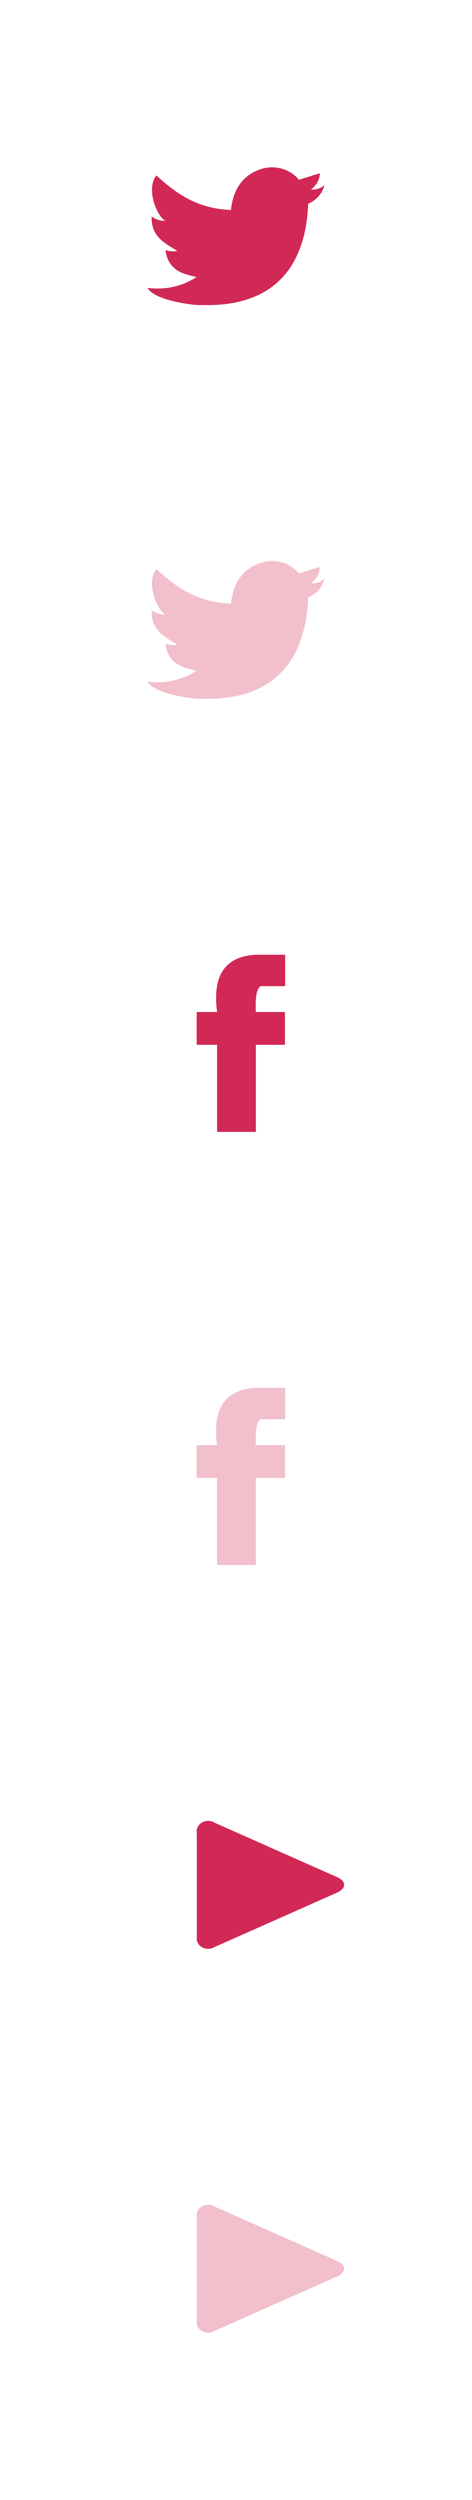 <svg width="48" height="254" viewBox="0 0 48 254" fill="none" xmlns="http://www.w3.org/2000/svg">
<path d="M21.834 197.809C21.646 197.928 21.425 197.994 21.196 198C20.968 198.005 20.743 197.95 20.549 197.84C20.355 197.73 20.201 197.571 20.106 197.382C20.011 197.194 19.979 196.984 20.014 196.779V186.221C19.979 186.016 20.011 185.806 20.106 185.618C20.201 185.429 20.355 185.27 20.549 185.16C20.743 185.05 20.968 184.995 21.196 185C21.425 185.006 21.646 185.072 21.834 185.191L34.233 190.693C35.256 191.138 35.256 191.862 34.233 192.307L21.834 197.809Z" fill="#D22856"/>
<path d="M21.834 236.809C21.646 236.928 21.425 236.994 21.196 237C20.968 237.005 20.743 236.95 20.549 236.84C20.355 236.73 20.201 236.571 20.106 236.382C20.011 236.194 19.979 235.984 20.014 235.779V225.221C19.979 225.016 20.011 224.806 20.106 224.618C20.201 224.429 20.355 224.27 20.549 224.16C20.743 224.05 20.968 223.995 21.196 224C21.425 224.006 21.646 224.072 21.834 224.191L34.233 229.693C35.256 230.138 35.256 230.862 34.233 231.307L21.834 236.809Z" fill="#D22856" fill-opacity="0.3"/>
<path d="M26.509 100.193H29V97H26.021C22.761 97.171 21.599 99.271 22.076 102.816H20V106.152H22.076V115H26.021V106.152H28.979V102.816H26.01C25.99 101.818 25.969 100.526 26.509 100.193Z" fill="#D22856"/>
<path opacity="0.3" d="M26.509 144.193H29V141H26.021C22.761 141.171 21.599 143.271 22.076 146.816H20V150.152H22.076V159H26.021V150.152H28.979V146.816H26.01C25.99 145.818 25.969 144.526 26.509 144.193Z" fill="#D22856"/>
<path d="M26.564 17.169C27.246 16.954 27.984 16.944 28.672 17.14C29.36 17.337 29.963 17.73 30.395 18.263C31.105 18.054 31.805 17.816 32.526 17.607C32.516 17.926 32.43 18.239 32.273 18.524C32.117 18.808 31.893 19.057 31.62 19.253C31.873 19.279 32.128 19.251 32.367 19.172C32.606 19.093 32.823 18.964 33 18.796C32.901 19.21 32.7 19.597 32.412 19.927C32.125 20.257 31.759 20.521 31.342 20.699C31.095 26.97 27.975 31.166 20.653 30.995H20.149C19.706 30.995 15.731 30.567 15 29.244C16.752 29.49 18.539 29.098 19.984 28.15C18.954 27.864 17.132 27.703 16.823 25.409C17.211 25.543 17.632 25.573 18.038 25.495C16.761 24.705 15.34 24.039 15.422 21.993C15.82 22.299 16.327 22.455 16.843 22.431C16.102 22.203 14.753 19.31 15.896 17.826C17.822 19.548 19.86 21.175 23.485 21.337C23.712 19.205 24.69 17.778 26.564 17.169Z" fill="#D22856"/>
<path opacity="0.3" d="M26.564 57.169C27.246 56.954 27.984 56.944 28.672 57.141C29.36 57.337 29.963 57.73 30.395 58.263C31.105 58.054 31.805 57.816 32.526 57.607C32.516 57.926 32.43 58.239 32.273 58.524C32.117 58.808 31.893 59.057 31.62 59.253C31.873 59.279 32.128 59.251 32.367 59.172C32.606 59.093 32.823 58.964 33 58.796C32.901 59.21 32.7 59.597 32.412 59.927C32.125 60.257 31.759 60.521 31.342 60.699C31.095 66.97 27.975 71.166 20.653 70.995H20.149C19.706 70.995 15.731 70.567 15 69.244C16.752 69.49 18.539 69.098 19.984 68.15C18.954 67.864 17.132 67.703 16.823 65.409C17.211 65.543 17.632 65.573 18.038 65.495C16.761 64.705 15.34 64.039 15.422 61.993C15.82 62.299 16.327 62.455 16.843 62.431C16.102 62.203 14.753 59.31 15.896 57.825C17.822 59.548 19.86 61.175 23.485 61.337C23.712 59.205 24.69 57.778 26.564 57.169Z" fill="#D22856"/>
</svg>
